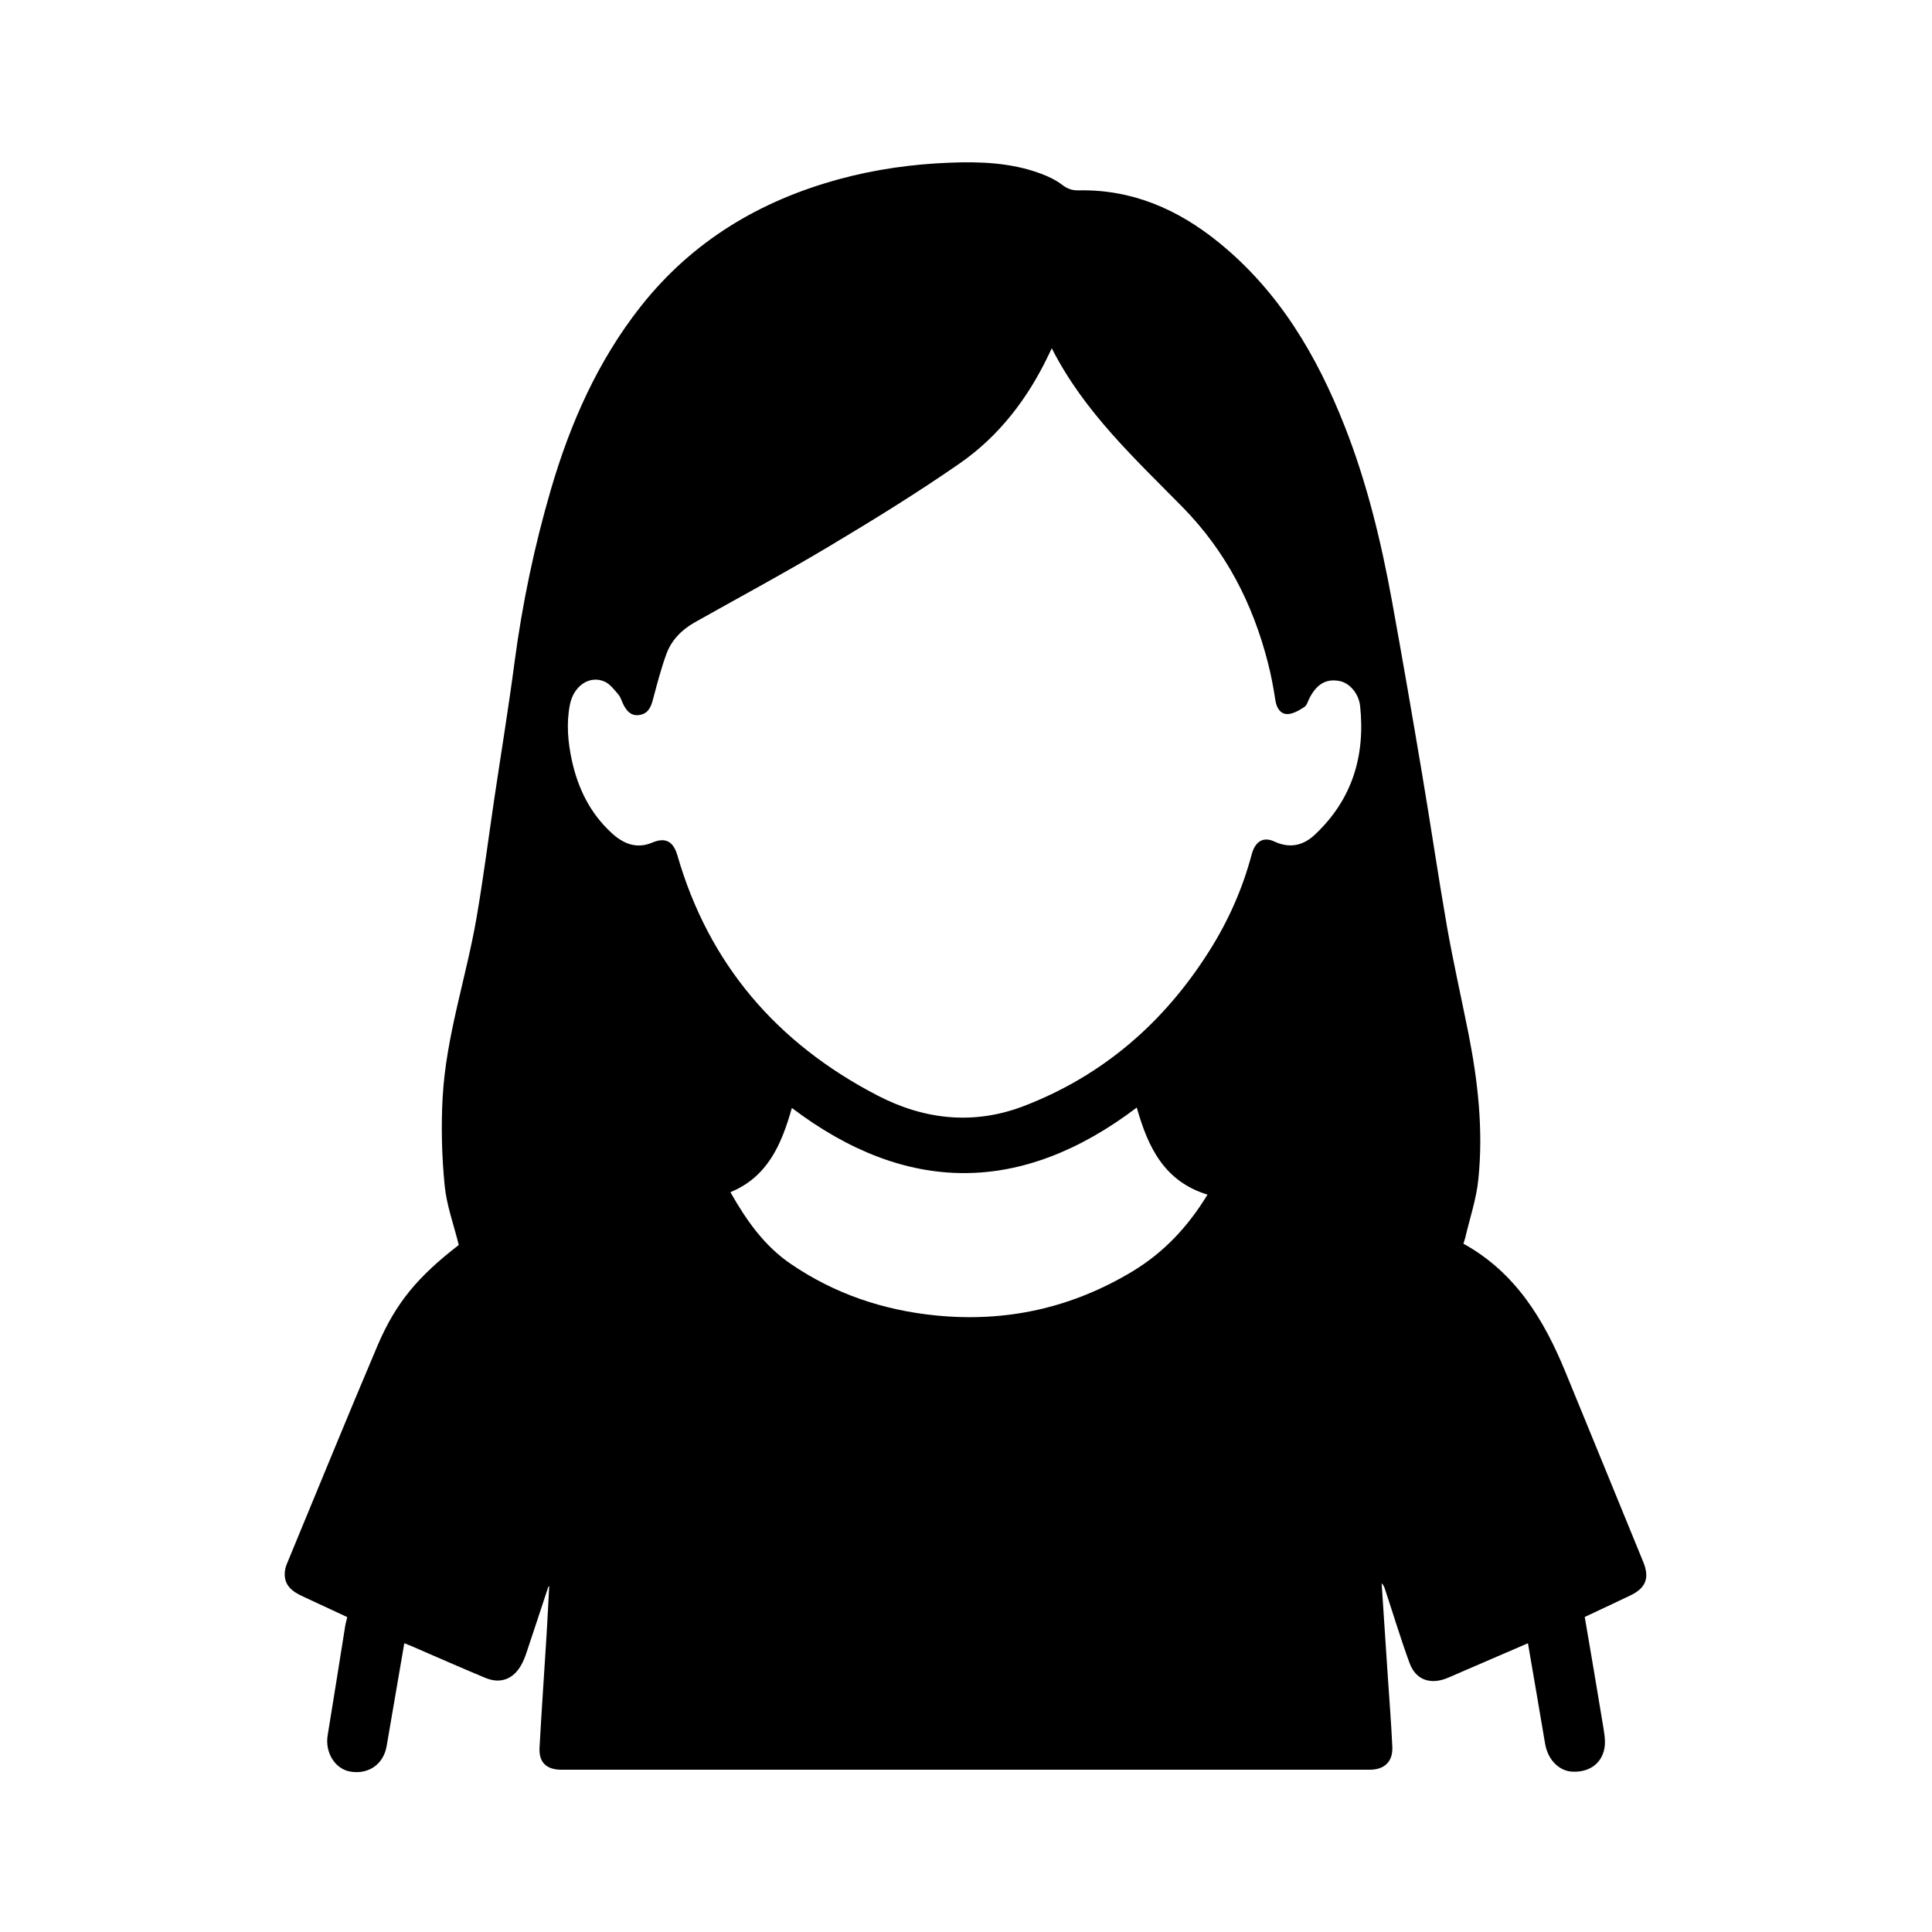 <?xml version="1.0" encoding="utf-8"?>
<!-- Generator: Adobe Illustrator 25.0.0, SVG Export Plug-In . SVG Version: 6.00 Build 0)  -->
<svg version="1.1" id="Layer_1" xmlns="http://www.w3.org/2000/svg" xmlns:xlink="http://www.w3.org/1999/xlink" x="0px" y="0px"
	 viewBox="0 0 1500 1500" style="enable-background:new 0 0 1500 1500;" xml:space="preserve">
<g>
	<path d="M425.8,1231.7c-5.7,17.3-11.4,34.6-17.2,51.9c-1,3-2.2,5.9-3.7,8.7c-6.2,11.4-16.2,15.3-28.1,10.4
		c-19.2-8-38.2-16.4-57.4-24.7c-1.7-0.7-3.5-1.4-5.5-2.2c-4.6,26.9-9.2,53.3-13.7,79.8c-2.4,14-13.8,22.2-28,19.9
		c-12.1-1.9-20-14.9-17.8-28.2c4.7-28.4,9.1-56.9,13.7-85.4c0.3-1.9,0.9-3.7,1.5-6.4c-11.5-5.3-22.8-10.6-34.2-15.9
		c-8.1-3.7-15-8.4-14.3-18.8c0.2-2.1,0.7-4.3,1.5-6.3c23.4-56.5,46.5-113.2,70.4-169.5c14.3-33.6,31.4-53.8,63.2-78.4
		c-3.9-15.7-9.5-30.9-11-46.5c-2.2-22.7-2.8-45.8-1.5-68.5c2.7-47.6,18.4-93,26.4-139.7c5.2-30.3,9.1-60.9,13.6-91.3
		c5.3-35.5,11.1-70.9,15.8-106.5c6-45.4,15.4-90.1,28.2-134c15-51.3,36.3-99.7,69.7-142.1c40-50.7,92.4-82.1,154.1-98.9
		c28.2-7.7,57.1-11.7,86.2-12.8c23.6-0.9,47.2,0,69.8,8.3c6.1,2.2,12.2,5.1,17.3,9c4,3,7.6,4.3,12.5,4.2
		c41.6-0.9,77.2,14.7,108.8,40.3c46.9,38,76.4,88,98.1,143.3c17.2,43.8,28.2,89.4,36.6,135.6c8.1,44.5,15.8,89.2,23.3,133.8
		c6.7,39.6,12.5,79.4,19.4,119c4.9,27.6,11.1,55,16.6,82.5c7.4,37.4,11.6,75.1,7.7,113.2c-1.5,15.3-6.6,30.1-10.1,45.2
		c-0.4,1.6-1,3.2-1.5,4.9c40.4,22.3,62.5,58.9,79.2,99.6c20.3,49.2,40.3,98.5,60.5,147.7c4.9,12.1,2,19.9-9.7,25.6
		c-11.8,5.7-23.7,11.2-35.8,16.9c4.7,27.6,9.4,55,13.9,82.5c1,6.4,2.5,13.2,1.4,19.4c-2.2,12.3-12.3,18.9-25.1,18.2
		c-10.5-0.6-19-9.6-21-21.8c-4.3-25.8-8.8-51.5-13.3-77.9c-17.7,7.6-34.9,15.1-52.1,22.5c-4,1.7-8,3.6-12,5.1
		c-12.5,4.5-23.2,0.4-27.8-12.2c-7-19-12.8-38.5-19.2-57.7c-0.5-1.5-1.2-3-2.5-4.3c1.6,24.7,3.3,49.3,4.9,74
		c1.2,17.7,2.6,35.5,3.4,53.2c0.5,11.3-6.1,17.6-17.5,17.6c-209.2,0-418.5,0-627.7,0c-11.5,0-17.5-5.7-16.9-17
		c1.6-29.4,3.7-58.8,5.5-88.3c0.8-12.3,1.3-24.7,2-37.1C426.2,1231.8,426,1231.7,425.8,1231.7z M816.6,270.4c-1.2,2.4-1.8,3.7-2.4,5
		c-16.1,33.8-38.4,63.1-69.1,84.4c-33,22.9-67.4,44.1-101.9,64.7c-34.1,20.4-69.2,39.2-103.8,58.7c-10.3,5.8-18.3,14-22.2,25.1
		c-4.1,11.3-7.1,23-10.2,34.6c-1.5,5.7-3.5,10.8-9.9,12.1c-6.6,1.4-10.4-2.6-13.1-8c-1.3-2.6-2.1-5.7-3.9-7.8
		c-3.3-3.8-6.6-8.3-10.9-10.1c-11.7-5-23.9,3.6-26.7,17.9c-2.9,14.6-1.6,29.1,1.5,43.4c4.7,21.6,14.1,40.8,30.5,56
		c9,8.4,19.3,13.1,31.9,7.8c10.1-4.3,16.3-1.1,19.5,9.8C550.3,748.7,603.3,810,681,850.4c36.5,19,75,23.3,114,8.3
		c61.5-23.7,108.9-64.9,143.9-120.4c14.7-23.2,25.8-48.2,32.9-74.9c2.8-10.4,9.2-14,17.7-10c12,5.6,22.6,3,31.5-5.5
		c28.8-27.1,39.1-61,35-99.7c-1.1-10-8.4-18.1-16.2-19.5c-10.1-1.8-17.2,2.2-22.9,12.9c-1.4,2.6-2.2,6.1-4.3,7.4
		c-4.1,2.6-8.9,5.5-13.4,5.4c-5.3-0.2-8.1-4.9-9-10.7c-1.5-9.8-3.3-19.6-5.8-29.2c-11.7-45.7-32.4-86.1-65.8-120.3
		C881.3,356.2,841.7,319.9,816.6,270.4z M937.5,927.5c-33.4-10.2-46.2-36.6-54.9-67.6c-89.6,67.9-178.8,67.7-267.8,0.3
		c-8.1,28.7-19,53.6-47.7,65.4c12.4,22,26.4,41.8,47,55.8c33.9,23.1,71.5,35.8,112.3,39.9c54.8,5.5,105.6-5.8,152.7-34.1
		C903.3,972.6,922.2,952.7,937.5,927.5z"/>
</g>
</svg>
